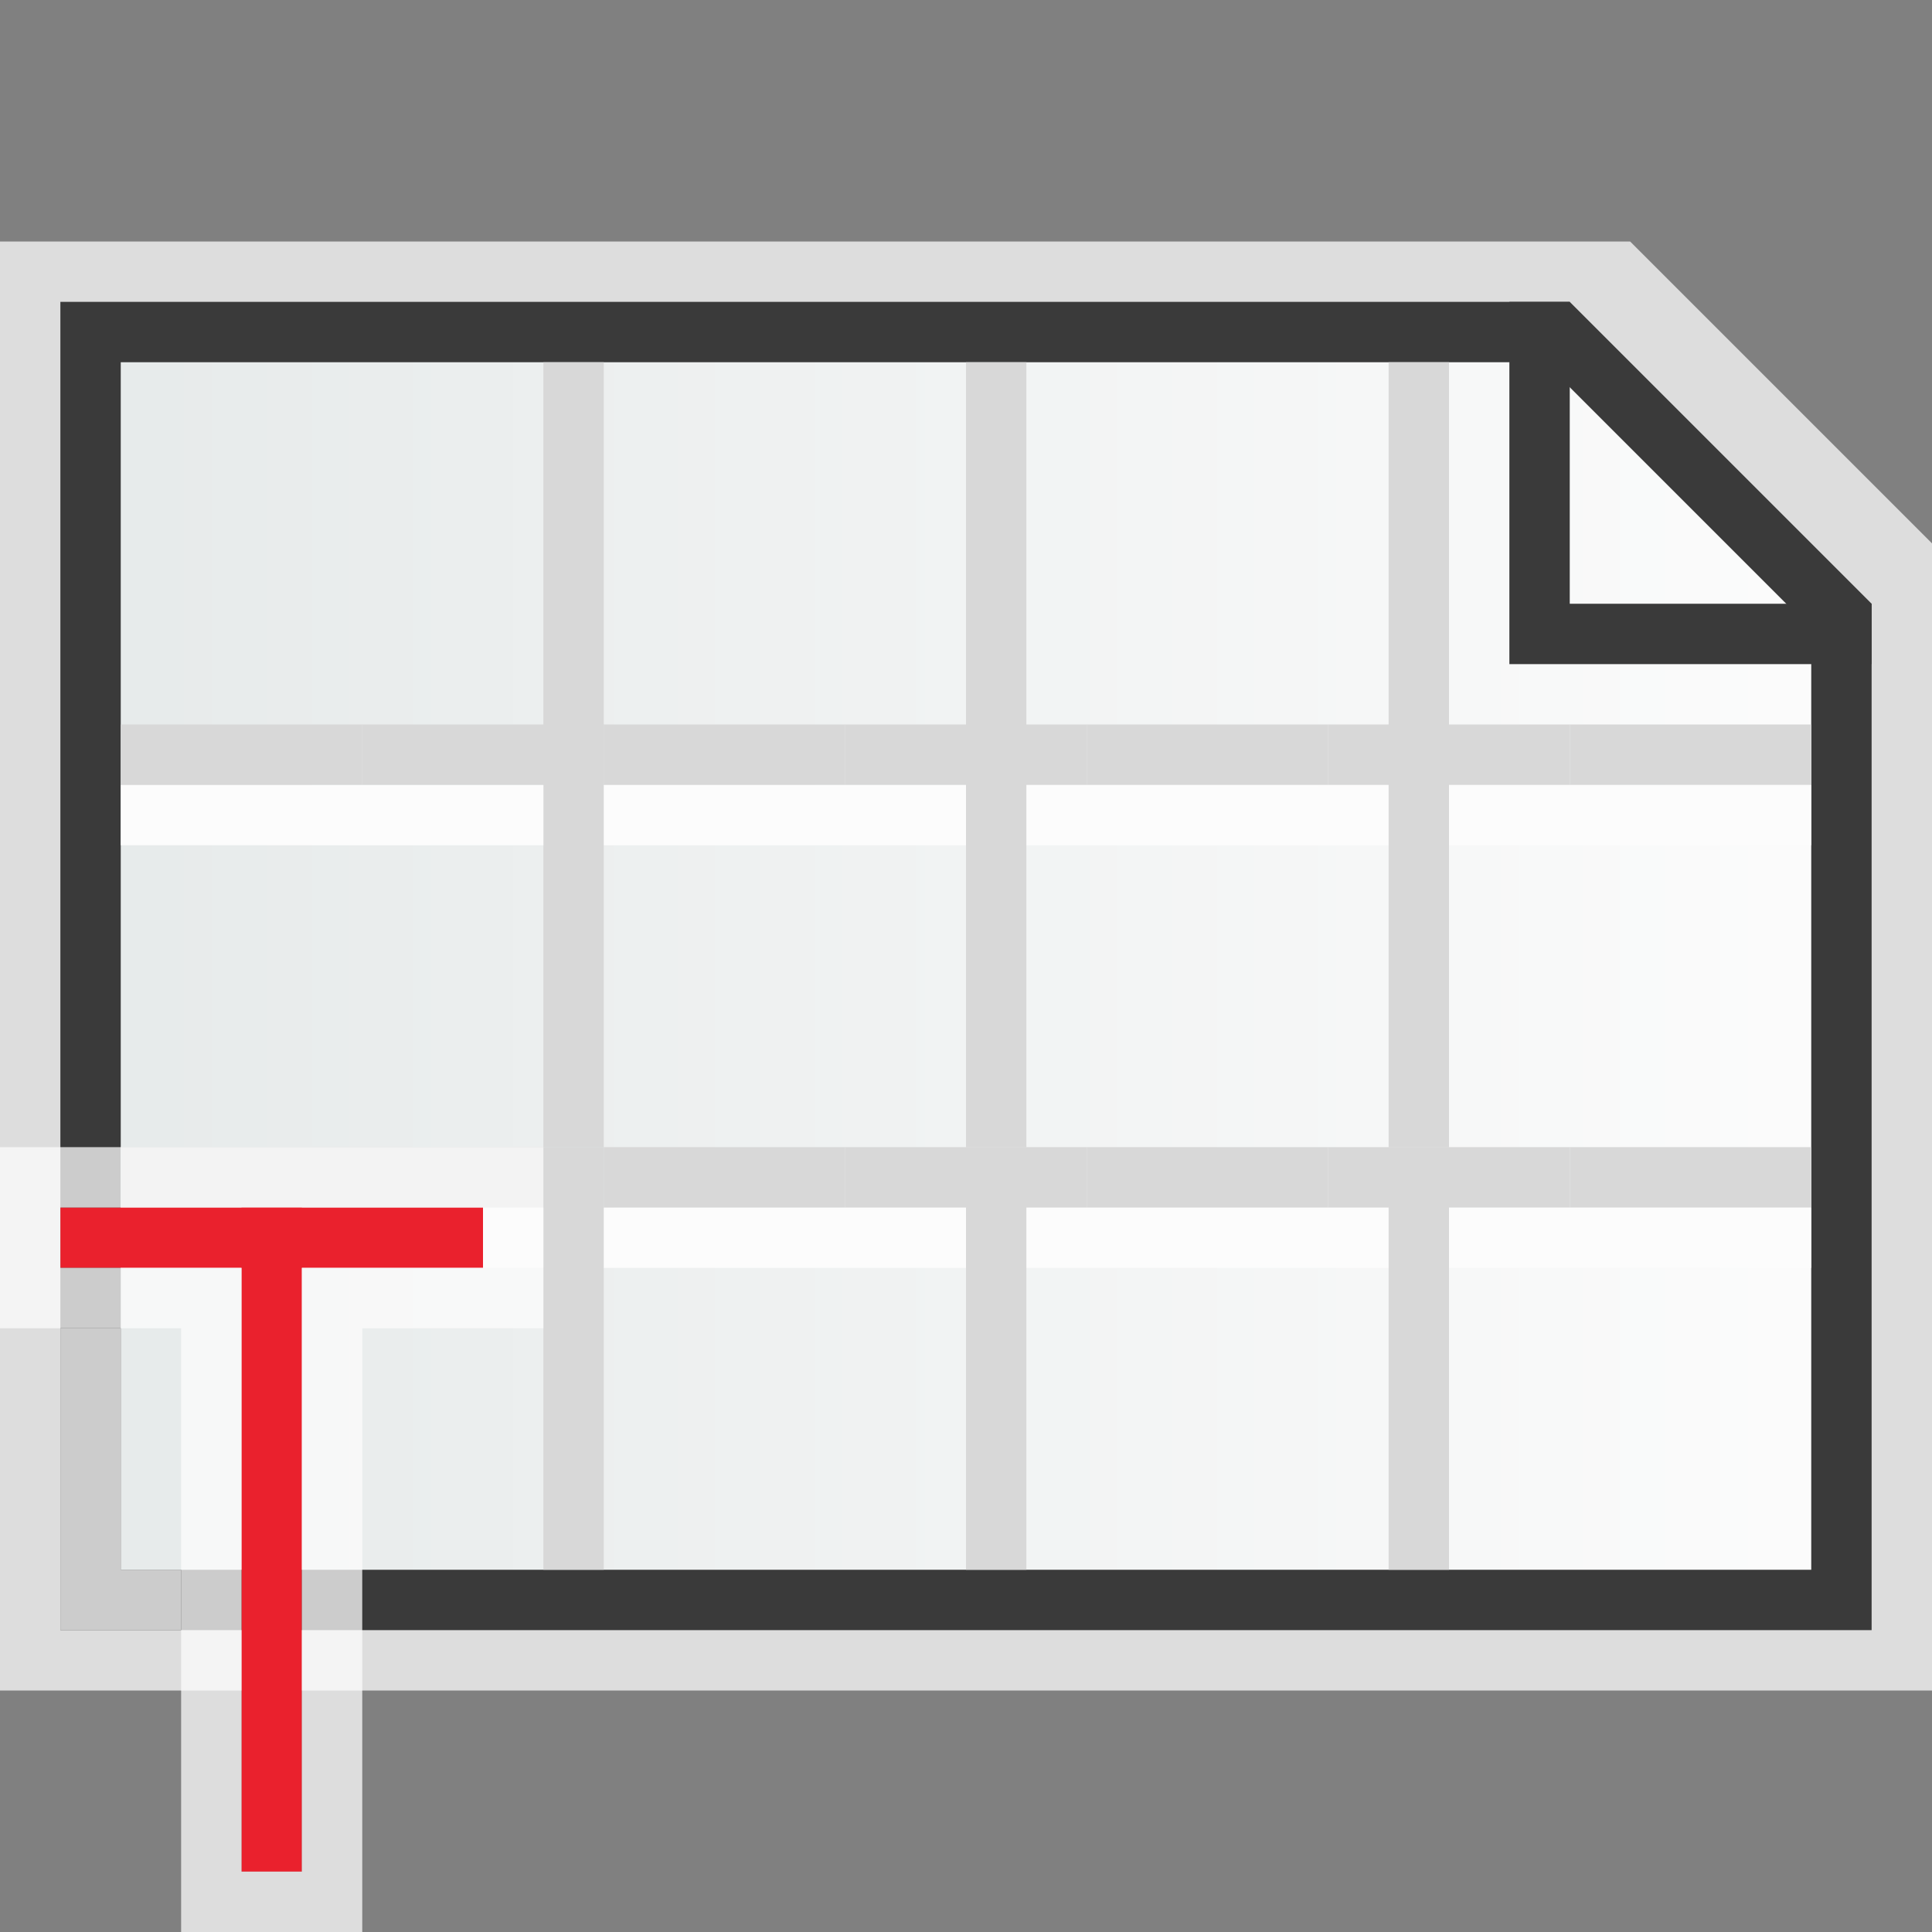 <svg width="32" height="32" viewBox="0 0 32 32" fill="none" xmlns="http://www.w3.org/2000/svg">
<rect x="0" y="0" width="32" height="32" fill="#808080" stroke="none"/>
<g clip-path="url(#clip0_2118_20689)">
<g clip-path="url(#clip1_2118_20689)">
<path d="M32 9L32 28L0 28L-1.04907e-06 4L27 4L32 9Z" fill="#FCFCFC" fill-opacity="0.75"/>
<path d="M30.5 26.5L30.5 10.207L25.793 5.5L1.5 5.5L1.5 26.5L30.5 26.5Z" fill="url(#paint0_linear_2118_20689)" stroke="#3A3A3A"/>
<path d="M31 11L31 10L26 10L26 5L25 5L25 11L31 11Z" fill="#3A3A3A"/>
</g>
<g clip-path="url(#clip2_2118_20689)">
<rect x="24" y="20" width="1" height="8" transform="rotate(90 24 20)" fill="#FCFCFC"/>
<rect x="30" y="20" width="1" height="7" transform="rotate(90 30 20)" fill="#FCFCFC"/>
<rect x="24" y="13" width="1" height="8" transform="rotate(90 24 13)" fill="#FCFCFC"/>
<rect x="30" y="13" width="1" height="7" transform="rotate(90 30 13)" fill="#FCFCFC"/>
<rect x="24" y="19" width="7" height="1" transform="rotate(90 24 19)" fill="#D8D8D8"/>
<rect x="24" y="12" width="7" height="1" transform="rotate(90 24 12)" fill="#D8D8D8"/>
<rect x="24" y="6" width="7" height="1" transform="rotate(90 24 6)" fill="#D8D8D8"/>
<rect x="30" y="12" width="1" height="4" transform="rotate(90 30 12)" fill="#D8D8D8"/>
<rect x="30" y="19" width="1" height="4" transform="rotate(90 30 19)" fill="#D8D8D8"/>
<rect x="17" y="13" width="1" height="8" transform="rotate(90 17 13)" fill="#FCFCFC"/>
<rect x="22" y="19" width="1" height="4" transform="rotate(90 22 19)" fill="#D8D8D8"/>
<rect x="17" y="12" width="7" height="1" transform="rotate(90 17 12)" fill="#D8D8D8"/>
<rect x="17" y="6" width="7" height="1" transform="rotate(90 17 6)" fill="#D8D8D8"/>
<rect x="17" y="20" width="1" height="8" transform="rotate(90 17 20)" fill="#FCFCFC"/>
<rect x="17" y="19" width="7" height="1" transform="rotate(90 17 19)" fill="#D8D8D8"/>
<rect x="10" y="12" width="7" height="1" transform="rotate(90 10 12)" fill="#D8D8D8"/>
<rect x="10" y="20" width="1" height="8" transform="rotate(90 10 20)" fill="#FCFCFC"/>
<rect x="10" y="6" width="7" height="1" transform="rotate(90 10 6)" fill="#D8D8D8"/>
<rect x="9" y="13" width="1" height="7" transform="rotate(90 9 13)" fill="#FCFCFC"/>
<rect x="10" y="19" width="7" height="1" transform="rotate(90 10 19)" fill="#D8D8D8"/>
<rect x="26" y="12" width="1" height="4" transform="rotate(90 26 12)" fill="#D8D8D8"/>
<rect x="22" y="12" width="1" height="4" transform="rotate(90 22 12)" fill="#D8D8D8"/>
<rect x="18" y="12" width="1" height="4" transform="rotate(90 18 12)" fill="#D8D8D8"/>
<rect x="14" y="12" width="1" height="4" transform="rotate(90 14 12)" fill="#D8D8D8"/>
<rect x="10" y="12" width="1" height="4" transform="rotate(90 10 12)" fill="#D8D8D8"/>
<rect x="6" y="12" width="1" height="4" transform="rotate(90 6 12)" fill="#D8D8D8"/>
<rect x="26" y="19" width="1" height="4" transform="rotate(90 26 19)" fill="#D8D8D8"/>
<rect x="18" y="19" width="1" height="4" transform="rotate(90 18 19)" fill="#D8D8D8"/>
<rect x="14" y="19" width="1" height="4" transform="rotate(90 14 19)" fill="#D8D8D8"/>
<rect x="10" y="19" width="1" height="4" transform="rotate(90 10 19)" fill="#D8D8D8"/>
<rect x="6" y="19" width="1" height="4" transform="rotate(90 6 19)" fill="#D8D8D8"/>
</g>
<g clip-path="url(#clip3_2118_20689)">
<path d="M8 20L1 20L1 21L8 21L8 20Z" fill="#EA212D"/>
<path d="M5 20L4 20V31H5L5 20Z" fill="#EA212D"/>
<path d="M8.5 20V19.5L8 19.5L5.5 19.5L5 19.5L4 19.5L3.5 19.5L1 19.5L0.5 19.5L0.5 20L0.5 21L0.5 21.5H1L3.5 21.5V31V31.5H4H5H5.5V31L5.5 21.5L8 21.5H8.5L8.5 21L8.5 20Z" stroke="#FCFCFC" stroke-opacity="0.75"/>
</g>
<path d="M1 22H2V26H3V27H1V22Z" fill="#FCFCFC" fill-opacity="0.75"/>
</g>
<defs>
<linearGradient id="paint0_linear_2118_20689" x1="31" y1="16" x2="1" y2="16" gradientUnits="userSpaceOnUse">
<stop stop-color="#FCFCFC"/>
<stop offset="1" stop-color="#E6EAEA"/>
</linearGradient>
<clipPath id="clip0_2118_20689">
<rect width="32" height="32" fill="white"/>
</clipPath>
<clipPath id="clip1_2118_20689">
<rect width="24" height="32" fill="white" transform="matrix(-4.37114e-08 -1 -1 4.37114e-08 32 28)"/>
</clipPath>
<clipPath id="clip2_2118_20689">
<rect width="24" height="32" fill="white" transform="translate(32 4) rotate(90)"/>
</clipPath>
<clipPath id="clip3_2118_20689">
<rect width="9" height="13" fill="white" transform="translate(0 19)"/>
</clipPath>
</defs>
</svg>
